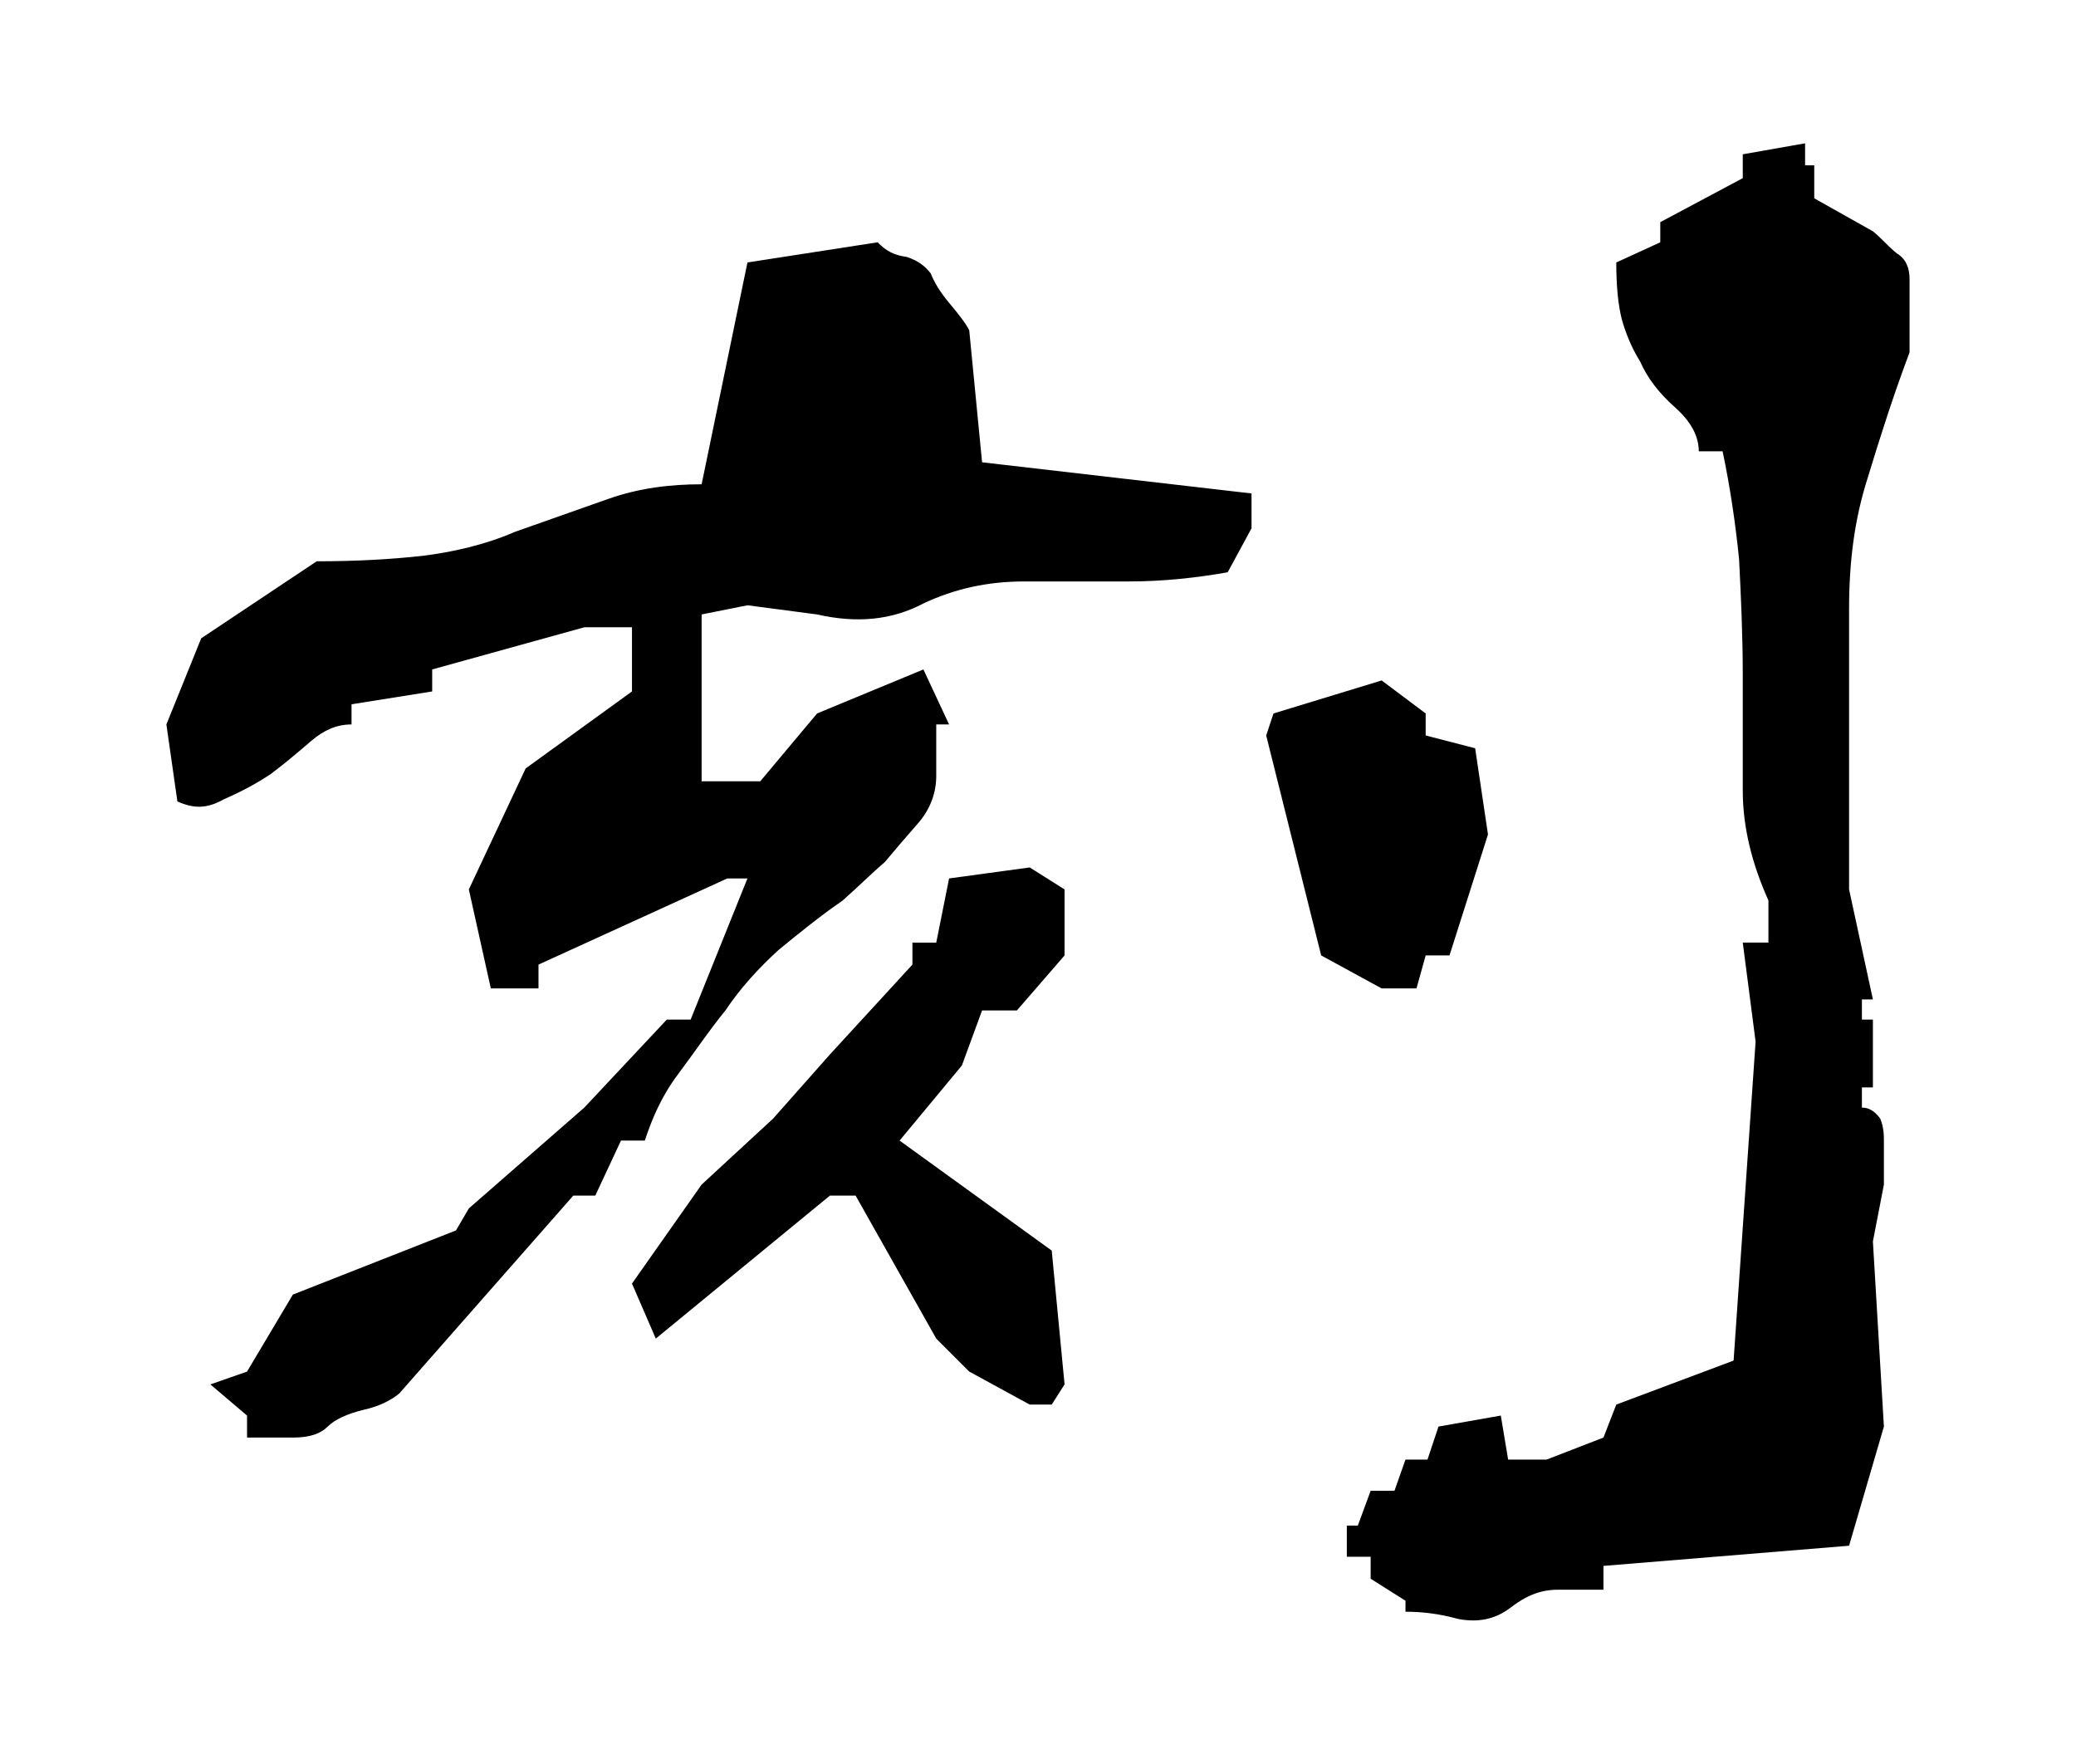 <?xml version="1.0" encoding="UTF-8" standalone="no"?>
<!-- Created with Inkscape (http://www.inkscape.org/) -->

<svg
   xmlns:dc="http://purl.org/dc/elements/1.1/"
   xmlns:cc="http://creativecommons.org/ns#"
   xmlns:rdf="http://www.w3.org/1999/02/22-rdf-syntax-ns#"
   xmlns:svg="http://www.w3.org/2000/svg"
   xmlns="http://www.w3.org/2000/svg"
   xmlns:sodipodi="http://sodipodi.sourceforge.net/DTD/sodipodi-0.dtd"
   xmlns:inkscape="http://www.inkscape.org/namespaces/inkscape"
   width="45.303"
   height="38.484"
   id="svg3081"
   version="1.1"
   inkscape:version="0.48.4 r9939"
   sodipodi:docname="shi.svg">
  <defs
     id="defs3083" />
  <sodipodi:namedview
     id="base"
     pagecolor="#ffffff"
     bordercolor="#666666"
     borderopacity="1.0"
     inkscape:pageopacity="0.0"
     inkscape:pageshadow="2"
     inkscape:zoom="3.959798"
     inkscape:cx="35.137347"
     inkscape:cy="-14.072031"
     inkscape:document-units="px"
     inkscape:current-layer="g5086"
     showgrid="false"
     fit-margin-top="0"
     fit-margin-left="0"
     fit-margin-right="0"
     fit-margin-bottom="0"
     inkscape:window-width="958"
     inkscape:window-height="1033"
     inkscape:window-x="960"
     inkscape:window-y="0"
     inkscape:window-maximized="0" />
  <g
     inkscape:label="レイヤー 1"
     inkscape:groupmode="layer"
     id="layer1"
     transform="translate(-665,-469.744)">
    <g
       id="g5086">
      <g
         id="g6060">
        <rect
           style="fill:none;stroke:none"
           id="rect3787"
           width="45.303"
           height="38.484"
           x="665"
           y="469.744" />
        <path
           d="m 695.671,504.911 c 0.36,0 0.72,0.04 1.16,0.16 0.44,0.08 0.8,0 1.12,-0.24 0.36,-0.28 0.68,-0.4 1.04,-0.4 0.36,0 0.64,0 1,0 l 0,-0.52 5.36,-0.44 0.76,-2.6 -0.24,-4.04 0.24,-1.24 c 0,-0.16 0,-0.28 0,-0.44 0,-0.16 0,-0.32 0,-0.48 0,-0.16 0,-0.32 -0.08,-0.52 -0.12,-0.16 -0.24,-0.24 -0.4,-0.24 l 0,-0.44 0.24,0 0,-1.48 -0.24,0 0,-0.44 0.24,0 -0.52,-2.4 c 0,-0.96 0,-1.96 0,-3 0,-1.04 0,-2.08 0,-3.12 0,-1.04 0.12,-1.96 0.4,-2.84 0.28,-0.92 0.56,-1.8 0.92,-2.76 0,-0.36 0,-0.6 0,-0.84 0,-0.24 0,-0.48 0,-0.76 0,-0.24 -0.08,-0.44 -0.28,-0.56 -0.2,-0.16 -0.32,-0.32 -0.52,-0.48 l -1.28,-0.72 0,-0.72 -0.2,0 0,-0.48 -1.36,0.24 0,0.52 -1.8,0.96 0,0.44 -0.96,0.44 c 0,0.52 0.04,0.92 0.12,1.24 0.08,0.28 0.2,0.6 0.4,0.92 0.16,0.36 0.4,0.68 0.76,1 0.36,0.32 0.52,0.64 0.52,0.96 l 0.52,0 c 0.16,0.76 0.28,1.56 0.36,2.36 0.04,0.8 0.08,1.64 0.08,2.52 0,0.88 0,1.72 0,2.52 0,0.8 0.2,1.6 0.56,2.4 l 0,0.92 -0.56,0 0.28,2.16 -0.48,6.96 -2.56,0.96 -0.28,0.72 -1.24,0.48 -0.84,0 -0.16,-0.96 -1.36,0.24 -0.24,0.72 -0.48,0 -0.24,0.68 -0.52,0 -0.28,0.76 -0.24,0 0,0.68 0.52,0 0,0.48 0.76,0.48 0,0.24 m -25.28,-3.8 c 0.32,0 0.68,0 1,0 0.36,0 0.6,-0.08 0.76,-0.24 0.16,-0.16 0.44,-0.28 0.76,-0.36 0.36,-0.08 0.6,-0.2 0.8,-0.36 l 3.8,-4.32 0.48,0 0.56,-1.2 0.52,0 c 0.16,-0.48 0.36,-0.96 0.72,-1.44 0.36,-0.48 0.68,-0.96 1.04,-1.4 0.32,-0.48 0.72,-0.92 1.16,-1.32 0.44,-0.36 0.88,-0.72 1.4,-1.08 0.36,-0.32 0.64,-0.6 0.92,-0.84 0.2,-0.24 0.44,-0.52 0.72,-0.84 0.28,-0.32 0.4,-0.68 0.4,-1.04 0,-0.4 0,-0.76 0,-1.12 l 0.28,0 -0.56,-1.2 -2.32,0.96 -1.24,1.48 -1.28,0 0,-3.64 1,-0.2 1.52,0.2 c 0.88,0.2 1.64,0.12 2.32,-0.24 0.68,-0.32 1.4,-0.48 2.2,-0.48 0.76,0 1.56,0 2.28,0 0.76,0 1.48,-0.08 2.16,-0.2 l 0.52,-0.96 0,-0.76 -5.88,-0.68 -0.28,-2.88 c -0.08,-0.16 -0.24,-0.36 -0.44,-0.6 -0.2,-0.24 -0.32,-0.44 -0.4,-0.64 -0.12,-0.16 -0.28,-0.28 -0.52,-0.36 -0.28,-0.04 -0.44,-0.12 -0.64,-0.32 l -2.84,0.44 -1,4.84 c -0.68,0 -1.36,0.08 -2.04,0.32 -0.68,0.24 -1.36,0.48 -2.04,0.72 -0.64,0.28 -1.36,0.44 -2,0.52 -0.72,0.08 -1.48,0.12 -2.32,0.12 l -2.52,1.68 -0.76,1.88 0.24,1.68 c 0.36,0.16 0.64,0.16 1,-0.04 0.36,-0.16 0.68,-0.32 1.04,-0.56 0.32,-0.24 0.6,-0.48 0.88,-0.72 0.28,-0.24 0.56,-0.36 0.88,-0.36 l 0,-0.44 1.76,-0.28 0,-0.48 3.32,-0.92 1.04,0 0,1.4 -2.32,1.68 -1.24,2.64 0.48,2.16 1.04,0 0,-0.52 4.12,-1.88 0.44,0 -1.24,3.08 -0.52,0 -1.8,1.92 -2.52,2.2 -0.28,0.48 -3.56,1.4 -1,1.68 -0.8,0.28 0.8,0.68 0,0.48 m 17.08,-0.72 0.48,0 0.28,-0.44 -0.28,-2.92 -3.32,-2.4 1.36,-1.64 0.44,-1.2 0.76,0 1.04,-1.2 0,-1.44 -0.76,-0.48 -1.76,0.24 -0.28,1.4 -0.52,0 0,0.48 -1.8,1.96 -1.24,1.4 -1.56,1.44 -1.52,2.16 0.52,1.2 3.8,-3.12 0.56,0 1.76,3.12 0.72,0.72 1.32,0.72 m 7.68,-9.08 0.76,0 0.2,-0.72 0.52,0 0.84,-2.64 -0.28,-1.88 -1.08,-0.28 0,-0.48 -0.96,-0.72 -2.36,0.72 -0.16,0.48 1.2,4.8 1.32,0.72"
           style="font-size:40px;font-style:normal;font-variant:normal;font-weight:normal;font-stretch:normal;line-height:125%;letter-spacing:0px;word-spacing:0px;fill:#000000;fill-opacity:1;stroke:none;font-family:'青柳隷書SIMO2_O';-inkscape-font-specification:'青柳隷書SIMO2_O'"
           id="path3004"
           inkscape:connector-curvature="0" />
      </g>
    </g>
  </g>
</svg>
